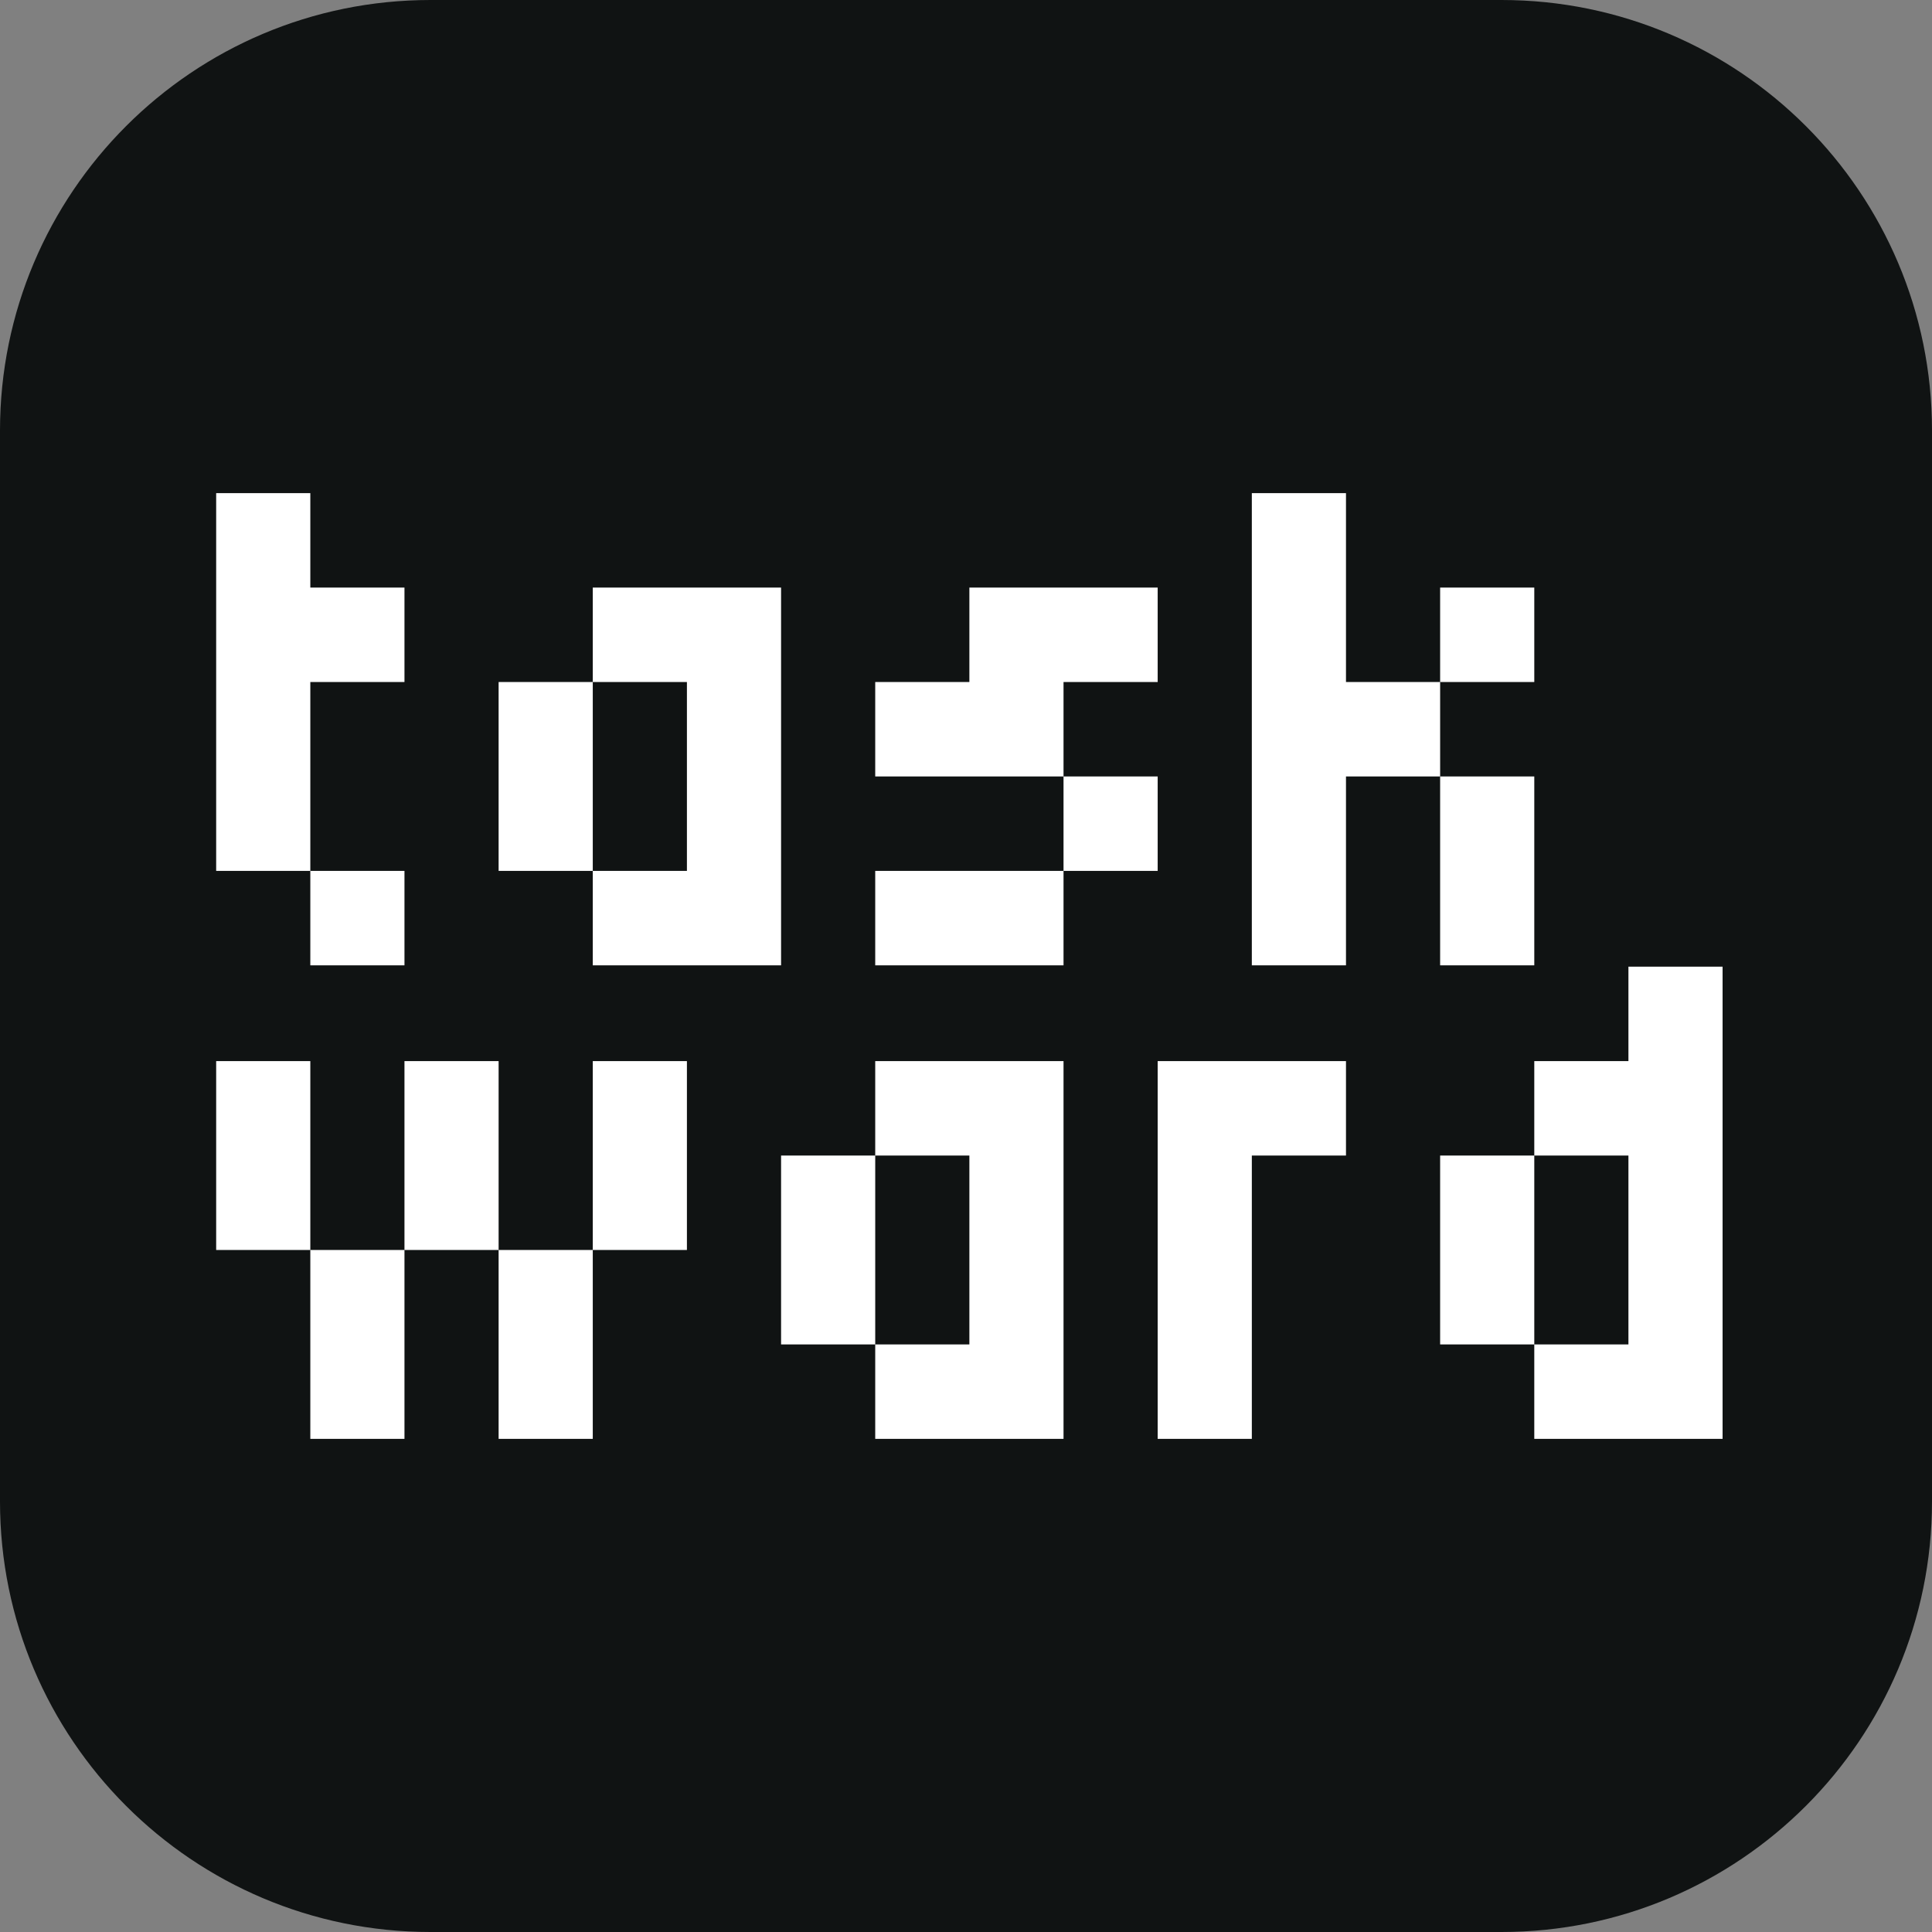 <svg width="286" height="286" viewBox="0 0 286 286" fill="none" xmlns="http://www.w3.org/2000/svg">
<rect x="0" y="0" width="286" height="286" fill="#808080" stroke="none"/>
<path d="M0 63.733C0 28.534 28.534 0 63.733 0H222.267C257.466 0 286 28.534 286 63.733V222.267C286 257.466 257.466 286 222.267 286H63.733C28.534 286 0 257.466 0 222.267V63.733Z" fill="#101313"/>
<path d="M45.938 128.921H32V73H45.938V86.98H59.875V100.961H45.938V128.921ZM45.938 142.902V128.921H59.875V142.902H45.938Z" fill="white"/>
<path d="M87.75 142.902V128.921H73.812V100.961H87.75V128.921H101.687V100.961H87.75V86.98H115.625V142.902H87.75Z" fill="white"/>
<path d="M143.5 100.961V86.98H171.375V100.961H157.437V114.941H129.562V100.961H143.5ZM171.375 128.921H157.437V114.941H171.375V128.921ZM157.437 128.921V142.902H129.562V128.921H157.437Z" fill="white"/>
<path d="M199.25 142.902H185.312V73H199.25V100.961H213.187V114.941H199.25V142.902ZM213.187 100.961V86.98H227.125V100.961H213.187ZM227.125 142.902H213.187V114.941H227.125V142.902Z" fill="white"/>
<path d="M45.938 185.039H32V157.079H45.938V185.039ZM59.875 185.039V157.079H73.812V185.039H59.875ZM87.75 185.039V157.079H101.687V185.039H87.75ZM59.875 213H45.938V185.039H59.875V213ZM87.75 213H73.812V185.039H87.75V213Z" fill="white"/>
<path d="M129.562 213V199.02H115.625V171.059H129.562V199.02H143.5V171.059H129.562V157.079H157.437V213H129.562Z" fill="white"/>
<path d="M185.312 213H171.375V157.079H199.25V171.059H185.312V213Z" fill="white"/>
<path d="M227.125 213V199.02H213.187V171.059H227.125V199.02H241.062V171.059H227.125V157.079H241.062V143.098H255V213H227.125Z" fill="white"/>
</svg>
